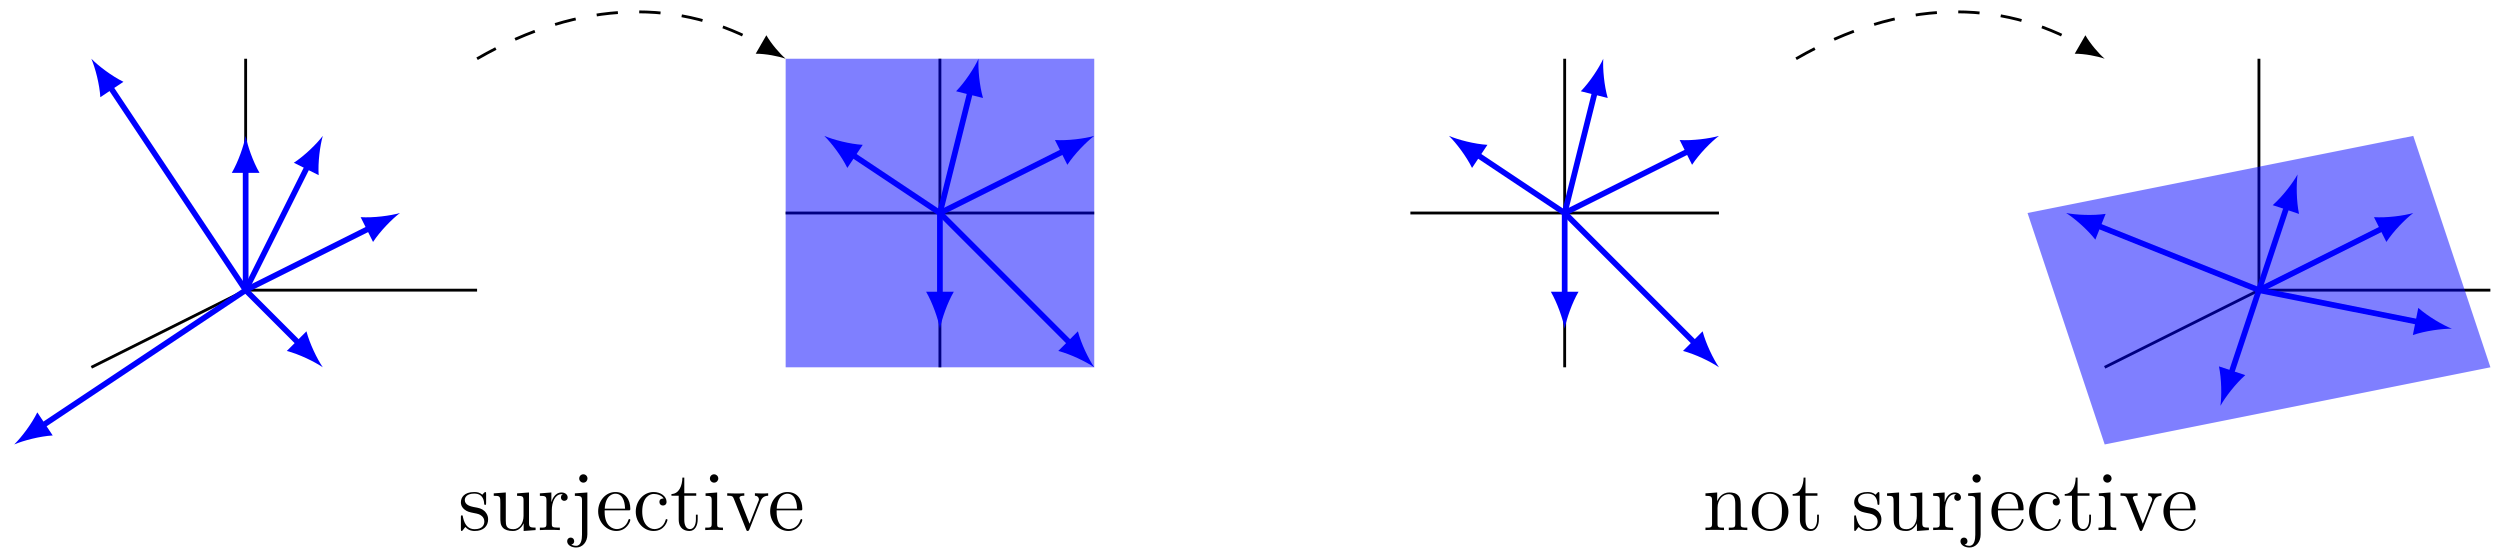 <?xml version="1.0" encoding="UTF-8"?>
<svg xmlns="http://www.w3.org/2000/svg" xmlns:xlink="http://www.w3.org/1999/xlink" width="350pt" height="78pt" viewBox="0 0 350 78" version="1.1">
<defs>
<g>
<symbol overflow="visible" id="glyph0-0">
<path style="stroke:none;" d=""/>
</symbol>
<symbol overflow="visible" id="glyph0-1">
<path style="stroke:none;" d="M 4.203 -1.516 C 4.203 -2.156 3.812 -2.547 3.703 -2.656 C 3.281 -3.031 2.953 -3.094 2.156 -3.234 C 1.812 -3.312 0.938 -3.484 0.938 -4.203 C 0.938 -4.562 1.188 -5.109 2.266 -5.109 C 3.562 -5.109 3.641 -4 3.656 -3.641 C 3.672 -3.531 3.75 -3.531 3.797 -3.531 C 3.922 -3.531 3.922 -3.594 3.922 -3.812 L 3.922 -5.062 C 3.922 -5.266 3.922 -5.328 3.797 -5.328 C 3.703 -5.328 3.484 -5.062 3.391 -4.953 C 3.031 -5.266 2.656 -5.328 2.266 -5.328 C 0.828 -5.328 0.391 -4.547 0.391 -3.891 C 0.391 -3.75 0.391 -3.328 0.844 -2.922 C 1.234 -2.578 1.641 -2.5 2.188 -2.391 C 2.844 -2.266 3 -2.219 3.297 -1.984 C 3.516 -1.812 3.672 -1.547 3.672 -1.203 C 3.672 -0.688 3.375 -0.125 2.312 -0.125 C 1.531 -0.125 0.953 -0.578 0.688 -1.766 C 0.641 -1.984 0.641 -2.016 0.641 -2.016 C 0.609 -2.062 0.562 -2.062 0.531 -2.062 C 0.391 -2.062 0.391 -2 0.391 -1.781 L 0.391 -0.156 C 0.391 0.062 0.391 0.125 0.516 0.125 C 0.578 0.125 0.578 0.109 0.781 -0.141 C 0.844 -0.234 0.844 -0.25 1.031 -0.438 C 1.484 0.125 2.125 0.125 2.328 0.125 C 3.578 0.125 4.203 -0.578 4.203 -1.516 Z M 4.203 -1.516 "/>
</symbol>
<symbol overflow="visible" id="glyph0-2">
<path style="stroke:none;" d="M 6.234 0 L 6.234 -0.344 C 5.422 -0.344 5.312 -0.438 5.312 -1.016 L 5.312 -5.266 L 3.641 -5.141 L 3.641 -4.797 C 4.453 -4.797 4.547 -4.703 4.547 -4.125 L 4.547 -1.984 C 4.547 -0.969 4 -0.125 3.109 -0.125 C 2.125 -0.125 2.062 -0.688 2.062 -1.312 L 2.062 -5.266 L 0.375 -5.141 L 0.375 -4.797 C 1.297 -4.797 1.297 -4.75 1.297 -3.688 L 1.297 -1.906 C 1.297 -1.156 1.297 -0.734 1.656 -0.328 C 1.938 -0.031 2.422 0.125 3.031 0.125 C 3.234 0.125 3.625 0.125 4.031 -0.234 C 4.375 -0.5 4.562 -0.953 4.562 -0.953 L 4.562 0.125 Z M 6.234 0 "/>
</symbol>
<symbol overflow="visible" id="glyph0-3">
<path style="stroke:none;" d="M 4.219 -4.578 C 4.219 -4.938 3.891 -5.266 3.375 -5.266 C 2.359 -5.266 2.016 -4.172 1.953 -3.938 L 1.938 -3.938 L 1.938 -5.266 L 0.328 -5.141 L 0.328 -4.797 C 1.141 -4.797 1.25 -4.703 1.25 -4.125 L 1.25 -0.891 C 1.25 -0.344 1.109 -0.344 0.328 -0.344 L 0.328 0 C 0.672 -0.031 1.328 -0.031 1.688 -0.031 C 2.016 -0.031 2.859 -0.031 3.125 0 L 3.125 -0.344 L 2.891 -0.344 C 2.016 -0.344 2 -0.484 2 -0.906 L 2 -2.781 C 2 -3.938 2.469 -5.031 3.391 -5.031 C 3.484 -5.031 3.516 -5.031 3.562 -5.016 C 3.469 -4.969 3.281 -4.906 3.281 -4.578 C 3.281 -4.234 3.547 -4.094 3.734 -4.094 C 3.984 -4.094 4.219 -4.25 4.219 -4.578 Z M 4.219 -4.578 "/>
</symbol>
<symbol overflow="visible" id="glyph0-4">
<path style="stroke:none;" d="M 2.422 0.609 L 2.422 -5.266 L 0.672 -5.141 L 0.672 -4.797 C 1.562 -4.797 1.672 -4.703 1.672 -4.125 L 1.672 0.656 C 1.672 1.312 1.547 2.203 0.844 2.203 C 0.844 2.203 0.453 2.203 0.172 2.031 C 0.484 1.969 0.578 1.75 0.578 1.547 C 0.578 1.266 0.375 1.047 0.094 1.047 C -0.203 1.047 -0.406 1.266 -0.406 1.547 C -0.406 2.125 0.234 2.438 0.859 2.438 C 1.719 2.438 2.422 1.703 2.422 0.609 Z M 2.438 -7.219 C 2.438 -7.578 2.156 -7.812 1.859 -7.812 C 1.531 -7.812 1.281 -7.547 1.281 -7.219 C 1.281 -6.906 1.547 -6.641 1.859 -6.641 C 2.219 -6.641 2.438 -6.938 2.438 -7.219 Z M 2.438 -7.219 "/>
</symbol>
<symbol overflow="visible" id="glyph0-5">
<path style="stroke:none;" d="M 4.859 -1.422 C 4.859 -1.5 4.812 -1.547 4.734 -1.547 C 4.641 -1.547 4.609 -1.484 4.594 -1.422 C 4.281 -0.422 3.484 -0.141 2.969 -0.141 C 2.469 -0.141 1.266 -0.484 1.266 -2.547 L 1.266 -2.766 L 4.578 -2.766 C 4.844 -2.766 4.859 -2.766 4.859 -3 C 4.859 -4.203 4.219 -5.328 2.766 -5.328 C 1.406 -5.328 0.359 -4.094 0.359 -2.625 C 0.359 -1.047 1.578 0.125 2.906 0.125 C 4.328 0.125 4.859 -1.172 4.859 -1.422 Z M 4.125 -3 L 1.281 -3 C 1.375 -4.875 2.422 -5.094 2.766 -5.094 C 4.047 -5.094 4.109 -3.406 4.125 -3 Z M 4.125 -3 "/>
</symbol>
<symbol overflow="visible" id="glyph0-6">
<path style="stroke:none;" d="M 4.859 -1.422 C 4.859 -1.531 4.766 -1.531 4.734 -1.531 C 4.625 -1.531 4.609 -1.5 4.578 -1.344 C 4.312 -0.5 3.672 -0.141 3.031 -0.141 C 2.297 -0.141 1.328 -0.781 1.328 -2.594 C 1.328 -4.578 2.344 -5.062 2.938 -5.062 C 3.391 -5.062 4.047 -4.891 4.328 -4.422 C 4.188 -4.422 3.734 -4.422 3.734 -3.938 C 3.734 -3.641 3.938 -3.438 4.234 -3.438 C 4.5 -3.438 4.734 -3.609 4.734 -3.953 C 4.734 -4.75 3.891 -5.328 2.922 -5.328 C 1.531 -5.328 0.422 -4.094 0.422 -2.578 C 0.422 -1.047 1.562 0.125 2.922 0.125 C 4.5 0.125 4.859 -1.312 4.859 -1.422 Z M 4.859 -1.422 "/>
</symbol>
<symbol overflow="visible" id="glyph0-7">
<path style="stroke:none;" d="M 3.891 -1.484 L 3.891 -2.156 L 3.641 -2.156 L 3.641 -1.5 C 3.641 -0.641 3.281 -0.141 2.828 -0.141 C 2.016 -0.141 2.016 -1.25 2.016 -1.453 L 2.016 -4.812 L 3.688 -4.812 L 3.688 -5.156 L 2.016 -5.156 L 2.016 -7.344 L 1.75 -7.344 C 1.734 -6.234 1.297 -5.078 0.219 -5.047 L 0.219 -4.812 L 1.234 -4.812 L 1.234 -1.484 C 1.234 -0.156 2.109 0.125 2.75 0.125 C 3.5 0.125 3.891 -0.625 3.891 -1.484 Z M 3.891 -1.484 "/>
</symbol>
<symbol overflow="visible" id="glyph0-8">
<path style="stroke:none;" d="M 2.875 0 L 2.875 -0.344 C 2.109 -0.344 2.062 -0.406 2.062 -0.875 L 2.062 -5.266 L 0.438 -5.141 L 0.438 -4.797 C 1.188 -4.797 1.297 -4.719 1.297 -4.141 L 1.297 -0.891 C 1.297 -0.344 1.172 -0.344 0.391 -0.344 L 0.391 0 C 0.734 -0.031 1.297 -0.031 1.656 -0.031 C 1.781 -0.031 2.469 -0.031 2.875 0 Z M 2.219 -7.219 C 2.219 -7.578 1.922 -7.812 1.641 -7.812 C 1.297 -7.812 1.047 -7.547 1.047 -7.219 C 1.047 -6.906 1.312 -6.641 1.625 -6.641 C 1.984 -6.641 2.219 -6.938 2.219 -7.219 Z M 2.219 -7.219 "/>
</symbol>
<symbol overflow="visible" id="glyph0-9">
<path style="stroke:none;" d="M 5.953 -4.812 L 5.953 -5.156 C 5.609 -5.125 5.438 -5.125 5.062 -5.125 L 4.094 -5.156 L 4.094 -4.812 C 4.594 -4.781 4.656 -4.422 4.656 -4.297 C 4.656 -4.188 4.625 -4.125 4.562 -3.984 L 3.344 -0.891 L 2.016 -4.266 C 1.953 -4.438 1.938 -4.438 1.938 -4.5 C 1.938 -4.812 2.391 -4.812 2.609 -4.812 L 2.609 -5.156 C 2.312 -5.125 1.688 -5.125 1.359 -5.125 L 0.219 -5.156 L 0.219 -4.812 C 0.891 -4.812 1 -4.75 1.141 -4.391 L 2.859 -0.109 C 2.922 0.062 2.938 0.125 3.078 0.125 C 3.172 0.125 3.234 0.094 3.328 -0.109 L 4.875 -4.016 C 4.984 -4.281 5.188 -4.797 5.953 -4.812 Z M 5.953 -4.812 "/>
</symbol>
<symbol overflow="visible" id="glyph0-10">
<path style="stroke:none;" d="M 6.234 0 L 6.234 -0.344 C 5.625 -0.344 5.328 -0.344 5.312 -0.703 L 5.312 -2.906 C 5.312 -4.016 5.312 -4.344 5.047 -4.734 C 4.703 -5.203 4.141 -5.266 3.734 -5.266 C 2.562 -5.266 2.109 -4.281 2.016 -4.047 L 2.016 -5.266 L 0.375 -5.141 L 0.375 -4.797 C 1.188 -4.797 1.297 -4.703 1.297 -4.125 L 1.297 -0.891 C 1.297 -0.344 1.156 -0.344 0.375 -0.344 L 0.375 0 C 0.688 -0.031 1.344 -0.031 1.672 -0.031 C 2.016 -0.031 2.672 -0.031 2.969 0 L 2.969 -0.344 C 2.219 -0.344 2.062 -0.344 2.062 -0.891 L 2.062 -3.109 C 2.062 -4.359 2.891 -5.031 3.641 -5.031 C 4.375 -5.031 4.547 -4.422 4.547 -3.688 L 4.547 -0.891 C 4.547 -0.344 4.406 -0.344 3.641 -0.344 L 3.641 0 C 3.938 -0.031 4.594 -0.031 4.922 -0.031 C 5.266 -0.031 5.922 -0.031 6.234 0 Z M 6.234 0 "/>
</symbol>
<symbol overflow="visible" id="glyph0-11">
<path style="stroke:none;" d="M 5.484 -2.562 C 5.484 -4.094 4.312 -5.328 2.922 -5.328 C 1.5 -5.328 0.359 -4.062 0.359 -2.562 C 0.359 -1.031 1.547 0.125 2.922 0.125 C 4.328 0.125 5.484 -1.047 5.484 -2.562 Z M 4.578 -2.672 C 4.578 -2.25 4.578 -1.5 4.266 -0.938 C 3.938 -0.375 3.375 -0.141 2.922 -0.141 C 2.484 -0.141 1.953 -0.328 1.609 -0.922 C 1.281 -1.453 1.266 -2.156 1.266 -2.672 C 1.266 -3.125 1.266 -3.844 1.641 -4.391 C 1.969 -4.906 2.5 -5.094 2.922 -5.094 C 3.375 -5.094 3.891 -4.875 4.203 -4.406 C 4.578 -3.859 4.578 -3.109 4.578 -2.672 Z M 4.578 -2.672 "/>
</symbol>
</g>
</defs>
<g id="surface1">
<path style="fill:none;stroke-width:0.399;stroke-linecap:butt;stroke-linejoin:miter;stroke:rgb(0%,0%,0%);stroke-opacity:1;stroke-miterlimit:10;" d="M -0 0 L 32.4 0 " transform="matrix(1,0,0,-1,34.391,40.622)"/>
<path style="fill:none;stroke-width:0.399;stroke-linecap:butt;stroke-linejoin:miter;stroke:rgb(0%,0%,0%);stroke-opacity:1;stroke-miterlimit:10;" d="M -0 0 L -0 32.398 " transform="matrix(1,0,0,-1,34.391,40.622)"/>
<path style="fill:none;stroke-width:0.399;stroke-linecap:butt;stroke-linejoin:miter;stroke:rgb(0%,0%,0%);stroke-opacity:1;stroke-miterlimit:10;" d="M -0 0 L -21.601 -10.8 " transform="matrix(1,0,0,-1,34.391,40.622)"/>
<path style="fill:none;stroke-width:0.797;stroke-linecap:butt;stroke-linejoin:miter;stroke:rgb(0%,0%,100%);stroke-opacity:1;stroke-miterlimit:10;" d="M -0 0 L 17.428 8.715 " transform="matrix(1,0,0,-1,34.391,40.622)"/>
<path style=" stroke:none;fill-rule:nonzero;fill:rgb(0%,0%,100%);fill-opacity:1;" d="M 55.992 29.82 C 54.641 30.207 52.285 30.516 50.488 30.402 L 52.227 33.875 C 53.211 32.371 54.871 30.672 55.992 29.82 "/>
<path style="fill:none;stroke-width:0.797;stroke-linecap:butt;stroke-linejoin:miter;stroke:rgb(0%,0%,100%);stroke-opacity:1;stroke-miterlimit:10;" d="M -0 0 L 8.714 17.43 " transform="matrix(1,0,0,-1,34.391,40.622)"/>
<path style=" stroke:none;fill-rule:nonzero;fill:rgb(0%,0%,100%);fill-opacity:1;" d="M 45.191 19.023 C 44.344 20.141 42.645 21.801 41.137 22.785 L 44.613 24.523 C 44.496 22.727 44.805 20.375 45.191 19.023 "/>
<path style="fill:none;stroke-width:0.797;stroke-linecap:butt;stroke-linejoin:miter;stroke:rgb(0%,0%,100%);stroke-opacity:1;stroke-miterlimit:10;" d="M -0 0 L -0 16.938 " transform="matrix(1,0,0,-1,34.391,40.622)"/>
<path style=" stroke:none;fill-rule:nonzero;fill:rgb(0%,0%,100%);fill-opacity:1;" d="M 34.391 19.023 C 34.133 20.402 33.355 22.648 32.449 24.203 L 36.332 24.203 C 35.426 22.648 34.648 20.402 34.391 19.023 "/>
<path style="fill:none;stroke-width:0.797;stroke-linecap:butt;stroke-linejoin:miter;stroke:rgb(0%,0%,100%);stroke-opacity:1;stroke-miterlimit:10;" d="M -0 0 L 7.503 -7.503 " transform="matrix(1,0,0,-1,34.391,40.622)"/>
<path style=" stroke:none;fill-rule:nonzero;fill:rgb(0%,0%,100%);fill-opacity:1;" d="M 45.191 51.422 C 44.398 50.262 43.359 48.125 42.902 46.383 L 40.152 49.133 C 41.895 49.59 44.031 50.629 45.191 51.422 "/>
<path style="fill:none;stroke-width:0.797;stroke-linecap:butt;stroke-linejoin:miter;stroke:rgb(0%,0%,100%);stroke-opacity:1;stroke-miterlimit:10;" d="M -0 0 L -19.015 28.519 " transform="matrix(1,0,0,-1,34.391,40.622)"/>
<path style=" stroke:none;fill-rule:nonzero;fill:rgb(0%,0%,100%);fill-opacity:1;" d="M 12.789 8.223 C 13.34 9.516 13.941 11.812 14.047 13.609 L 17.281 11.453 C 15.664 10.664 13.773 9.227 12.789 8.223 "/>
<path style="fill:none;stroke-width:0.797;stroke-linecap:butt;stroke-linejoin:miter;stroke:rgb(0%,0%,100%);stroke-opacity:1;stroke-miterlimit:10;" d="M -0 0 L -28.518 -19.015 " transform="matrix(1,0,0,-1,34.391,40.622)"/>
<path style=" stroke:none;fill-rule:nonzero;fill:rgb(0%,0%,100%);fill-opacity:1;" d="M 1.988 62.223 C 3.285 61.672 5.582 61.07 7.379 60.965 L 5.223 57.73 C 4.434 59.348 2.996 61.238 1.988 62.223 "/>
<path style="fill:none;stroke-width:0.399;stroke-linecap:butt;stroke-linejoin:miter;stroke:rgb(0%,0%,0%);stroke-opacity:1;stroke-dasharray:2.989,2.989;stroke-miterlimit:10;" d="M 32.4 32.398 C 46.989 40.824 61.008 40.824 72.491 34.191 " transform="matrix(1,0,0,-1,34.391,40.622)"/>
<path style=" stroke:none;fill-rule:nonzero;fill:rgb(0%,0%,0%);fill-opacity:1;" d="M 109.992 8.223 C 109.172 7.52 107.977 6.137 107.289 4.934 L 105.797 7.523 C 107.18 7.516 108.973 7.863 109.992 8.223 "/>
<path style="fill:none;stroke-width:0.399;stroke-linecap:butt;stroke-linejoin:miter;stroke:rgb(0%,0%,0%);stroke-opacity:1;stroke-miterlimit:10;" d="M 75.597 10.801 L 118.797 10.801 " transform="matrix(1,0,0,-1,34.391,40.622)"/>
<path style="fill:none;stroke-width:0.399;stroke-linecap:butt;stroke-linejoin:miter;stroke:rgb(0%,0%,0%);stroke-opacity:1;stroke-miterlimit:10;" d="M 97.197 -10.8 L 97.197 32.398 " transform="matrix(1,0,0,-1,34.391,40.622)"/>
<path style="fill:none;stroke-width:0.797;stroke-linecap:butt;stroke-linejoin:miter;stroke:rgb(0%,0%,100%);stroke-opacity:1;stroke-miterlimit:10;" d="M 97.197 10.801 L 101.466 27.875 " transform="matrix(1,0,0,-1,34.391,40.622)"/>
<path style=" stroke:none;fill-rule:nonzero;fill:rgb(0%,0%,100%);fill-opacity:1;" d="M 136.996 8.223 C 136.406 9.5 135.109 11.488 133.852 12.777 L 137.621 13.719 C 137.121 11.992 136.91 9.625 136.996 8.223 "/>
<path style="fill:none;stroke-width:0.797;stroke-linecap:butt;stroke-linejoin:miter;stroke:rgb(0%,0%,100%);stroke-opacity:1;stroke-miterlimit:10;" d="M 97.197 10.801 L 114.625 19.516 " transform="matrix(1,0,0,-1,34.391,40.622)"/>
<path style=" stroke:none;fill-rule:nonzero;fill:rgb(0%,0%,100%);fill-opacity:1;" d="M 153.195 19.023 C 151.844 19.406 149.488 19.715 147.691 19.602 L 149.43 23.074 C 150.414 21.57 152.074 19.871 153.195 19.023 "/>
<path style="fill:none;stroke-width:0.797;stroke-linecap:butt;stroke-linejoin:miter;stroke:rgb(0%,0%,100%);stroke-opacity:1;stroke-miterlimit:10;" d="M 97.197 10.801 L 84.877 19.012 " transform="matrix(1,0,0,-1,34.391,40.622)"/>
<path style=" stroke:none;fill-rule:nonzero;fill:rgb(0%,0%,100%);fill-opacity:1;" d="M 115.395 19.023 C 116.398 20.004 117.836 21.895 118.625 23.512 L 120.781 20.277 C 118.984 20.172 116.688 19.574 115.395 19.023 "/>
<path style="fill:none;stroke-width:0.797;stroke-linecap:butt;stroke-linejoin:miter;stroke:rgb(0%,0%,100%);stroke-opacity:1;stroke-miterlimit:10;" d="M 97.197 10.801 L 97.197 -0.738 " transform="matrix(1,0,0,-1,34.391,40.622)"/>
<path style=" stroke:none;fill-rule:nonzero;fill:rgb(0%,0%,100%);fill-opacity:1;" d="M 131.594 46.023 C 131.852 44.641 132.629 42.395 133.535 40.84 L 129.652 40.84 C 130.559 42.395 131.336 44.641 131.594 46.023 "/>
<path style="fill:none;stroke-width:0.797;stroke-linecap:butt;stroke-linejoin:miter;stroke:rgb(0%,0%,100%);stroke-opacity:1;stroke-miterlimit:10;" d="M 97.197 10.801 L 115.5 -7.503 " transform="matrix(1,0,0,-1,34.391,40.622)"/>
<path style=" stroke:none;fill-rule:nonzero;fill:rgb(0%,0%,100%);fill-opacity:1;" d="M 153.195 51.422 C 152.402 50.262 151.363 48.125 150.906 46.383 L 148.156 49.133 C 149.898 49.59 152.035 50.629 153.195 51.422 "/>
<path style=" stroke:none;fill-rule:nonzero;fill:rgb(0%,0%,100%);fill-opacity:0.5;" d="M 109.992 51.422 L 109.992 8.223 L 153.195 8.223 L 153.195 51.422 Z M 109.992 51.422 "/>
<g style="fill:rgb(0%,0%,0%);fill-opacity:1;">
  <use xlink:href="#glyph0-1" x="64.134" y="74.212"/>
  <use xlink:href="#glyph0-2" x="68.749" y="74.212"/>
  <use xlink:href="#glyph0-3" x="75.253" y="74.212"/>
  <use xlink:href="#glyph0-4" x="79.808" y="74.212"/>
  <use xlink:href="#glyph0-5" x="83.383" y="74.212"/>
  <use xlink:href="#glyph0-6" x="88.584" y="74.212"/>
  <use xlink:href="#glyph0-7" x="93.785" y="74.212"/>
  <use xlink:href="#glyph0-8" x="98.34" y="74.212"/>
  <use xlink:href="#glyph0-9" x="101.592" y="74.212"/>
</g>
<g style="fill:rgb(0%,0%,0%);fill-opacity:1;">
  <use xlink:href="#glyph0-5" x="107.462" y="74.212"/>
</g>
<path style="fill:none;stroke-width:0.399;stroke-linecap:butt;stroke-linejoin:miter;stroke:rgb(0%,0%,0%);stroke-opacity:1;stroke-miterlimit:10;" d="M -21.601 10.801 L 21.6 10.801 " transform="matrix(1,0,0,-1,219.055,40.622)"/>
<path style="fill:none;stroke-width:0.399;stroke-linecap:butt;stroke-linejoin:miter;stroke:rgb(0%,0%,0%);stroke-opacity:1;stroke-miterlimit:10;" d="M -0.001 -10.8 L -0.001 32.398 " transform="matrix(1,0,0,-1,219.055,40.622)"/>
<path style="fill:none;stroke-width:0.797;stroke-linecap:butt;stroke-linejoin:miter;stroke:rgb(0%,0%,100%);stroke-opacity:1;stroke-miterlimit:10;" d="M -0.001 10.801 L 4.269 27.875 " transform="matrix(1,0,0,-1,219.055,40.622)"/>
<path style=" stroke:none;fill-rule:nonzero;fill:rgb(0%,0%,100%);fill-opacity:1;" d="M 224.457 8.223 C 223.867 9.5 222.57 11.488 221.312 12.777 L 225.082 13.719 C 224.582 11.992 224.371 9.625 224.457 8.223 "/>
<path style="fill:none;stroke-width:0.797;stroke-linecap:butt;stroke-linejoin:miter;stroke:rgb(0%,0%,100%);stroke-opacity:1;stroke-miterlimit:10;" d="M -0.001 10.801 L 17.428 19.516 " transform="matrix(1,0,0,-1,219.055,40.622)"/>
<path style=" stroke:none;fill-rule:nonzero;fill:rgb(0%,0%,100%);fill-opacity:1;" d="M 240.656 19.023 C 239.305 19.406 236.949 19.715 235.152 19.602 L 236.891 23.074 C 237.875 21.57 239.535 19.871 240.656 19.023 "/>
<path style="fill:none;stroke-width:0.797;stroke-linecap:butt;stroke-linejoin:miter;stroke:rgb(0%,0%,100%);stroke-opacity:1;stroke-miterlimit:10;" d="M -0.001 10.801 L -12.32 19.012 " transform="matrix(1,0,0,-1,219.055,40.622)"/>
<path style=" stroke:none;fill-rule:nonzero;fill:rgb(0%,0%,100%);fill-opacity:1;" d="M 202.855 19.023 C 203.859 20.004 205.297 21.895 206.086 23.512 L 208.242 20.277 C 206.445 20.172 204.148 19.574 202.855 19.023 "/>
<path style="fill:none;stroke-width:0.797;stroke-linecap:butt;stroke-linejoin:miter;stroke:rgb(0%,0%,100%);stroke-opacity:1;stroke-miterlimit:10;" d="M -0.001 10.801 L -0.001 -0.738 " transform="matrix(1,0,0,-1,219.055,40.622)"/>
<path style=" stroke:none;fill-rule:nonzero;fill:rgb(0%,0%,100%);fill-opacity:1;" d="M 219.055 46.023 C 219.312 44.641 220.09 42.395 220.996 40.84 L 217.113 40.84 C 218.02 42.395 218.797 44.641 219.055 46.023 "/>
<path style="fill:none;stroke-width:0.797;stroke-linecap:butt;stroke-linejoin:miter;stroke:rgb(0%,0%,100%);stroke-opacity:1;stroke-miterlimit:10;" d="M -0.001 10.801 L 18.303 -7.503 " transform="matrix(1,0,0,-1,219.055,40.622)"/>
<path style=" stroke:none;fill-rule:nonzero;fill:rgb(0%,0%,100%);fill-opacity:1;" d="M 240.656 51.422 C 239.863 50.262 238.824 48.125 238.367 46.383 L 235.617 49.133 C 237.359 49.59 239.496 50.629 240.656 51.422 "/>
<path style="fill:none;stroke-width:0.399;stroke-linecap:butt;stroke-linejoin:miter;stroke:rgb(0%,0%,0%);stroke-opacity:1;stroke-dasharray:2.989,2.989;stroke-miterlimit:10;" d="M 32.4 32.398 C 46.989 40.824 61.008 40.824 72.491 34.191 " transform="matrix(1,0,0,-1,219.055,40.622)"/>
<path style=" stroke:none;fill-rule:nonzero;fill:rgb(0%,0%,0%);fill-opacity:1;" d="M 294.656 8.223 C 293.836 7.52 292.641 6.137 291.953 4.934 L 290.461 7.523 C 291.844 7.516 293.637 7.863 294.656 8.223 "/>
<path style="fill:none;stroke-width:0.399;stroke-linecap:butt;stroke-linejoin:miter;stroke:rgb(0%,0%,0%);stroke-opacity:1;stroke-miterlimit:10;" d="M 97.197 0 L 129.597 0 " transform="matrix(1,0,0,-1,219.055,40.622)"/>
<path style="fill:none;stroke-width:0.399;stroke-linecap:butt;stroke-linejoin:miter;stroke:rgb(0%,0%,0%);stroke-opacity:1;stroke-miterlimit:10;" d="M 97.197 0 L 97.197 32.398 " transform="matrix(1,0,0,-1,219.055,40.622)"/>
<path style="fill:none;stroke-width:0.399;stroke-linecap:butt;stroke-linejoin:miter;stroke:rgb(0%,0%,0%);stroke-opacity:1;stroke-miterlimit:10;" d="M 97.197 0 L 75.597 -10.8 " transform="matrix(1,0,0,-1,219.055,40.622)"/>
<path style="fill:none;stroke-width:0.797;stroke-linecap:butt;stroke-linejoin:miter;stroke:rgb(0%,0%,100%);stroke-opacity:1;stroke-miterlimit:10;" d="M 97.197 0 L 101.122 11.778 " transform="matrix(1,0,0,-1,219.055,40.622)"/>
<path style=" stroke:none;fill-rule:nonzero;fill:rgb(0%,0%,100%);fill-opacity:1;" d="M 321.66 24.422 C 320.977 25.648 319.527 27.535 318.176 28.723 L 321.863 29.949 C 321.496 28.191 321.469 25.812 321.66 24.422 "/>
<path style="fill:none;stroke-width:0.797;stroke-linecap:butt;stroke-linejoin:miter;stroke:rgb(0%,0%,100%);stroke-opacity:1;stroke-miterlimit:10;" d="M 97.197 0 L 114.625 8.715 " transform="matrix(1,0,0,-1,219.055,40.622)"/>
<path style=" stroke:none;fill-rule:nonzero;fill:rgb(0%,0%,100%);fill-opacity:1;" d="M 337.859 29.82 C 336.508 30.207 334.152 30.516 332.355 30.402 L 334.094 33.875 C 335.078 32.371 336.738 30.672 337.859 29.82 "/>
<path style="fill:none;stroke-width:0.797;stroke-linecap:butt;stroke-linejoin:miter;stroke:rgb(0%,0%,100%);stroke-opacity:1;stroke-miterlimit:10;" d="M 97.197 0 L 74.526 9.067 " transform="matrix(1,0,0,-1,219.055,40.622)"/>
<path style=" stroke:none;fill-rule:nonzero;fill:rgb(0%,0%,100%);fill-opacity:1;" d="M 289.258 29.82 C 290.445 30.574 292.238 32.129 293.348 33.551 L 294.789 29.941 C 293.008 30.207 290.637 30.094 289.258 29.82 "/>
<path style="fill:none;stroke-width:0.797;stroke-linecap:butt;stroke-linejoin:miter;stroke:rgb(0%,0%,100%);stroke-opacity:1;stroke-miterlimit:10;" d="M 97.197 0 L 93.271 -11.777 " transform="matrix(1,0,0,-1,219.055,40.622)"/>
<path style=" stroke:none;fill-rule:nonzero;fill:rgb(0%,0%,100%);fill-opacity:1;" d="M 310.859 56.82 C 311.539 55.594 312.988 53.707 314.34 52.52 L 310.652 51.293 C 311.023 53.055 311.051 55.43 310.859 56.82 "/>
<path style="fill:none;stroke-width:0.797;stroke-linecap:butt;stroke-linejoin:miter;stroke:rgb(0%,0%,100%);stroke-opacity:1;stroke-miterlimit:10;" d="M 97.197 0 L 119.625 -4.484 " transform="matrix(1,0,0,-1,219.055,40.622)"/>
<path style=" stroke:none;fill-rule:nonzero;fill:rgb(0%,0%,100%);fill-opacity:1;" d="M 343.258 46.02 C 341.957 45.496 339.906 44.293 338.559 43.102 L 337.797 46.91 C 339.5 46.328 341.855 46.004 343.258 46.02 "/>
<path style=" stroke:none;fill-rule:nonzero;fill:rgb(0%,0%,100%);fill-opacity:0.5;" d="M 294.656 62.223 L 348.66 51.422 L 337.859 19.023 L 283.855 29.82 L 294.656 62.223 "/>
<g style="fill:rgb(0%,0%,0%);fill-opacity:1;">
  <use xlink:href="#glyph0-10" x="238.39" y="74.212"/>
  <use xlink:href="#glyph0-11" x="244.894" y="74.212"/>
  <use xlink:href="#glyph0-7" x="250.753" y="74.212"/>
</g>
<g style="fill:rgb(0%,0%,0%);fill-opacity:1;">
  <use xlink:href="#glyph0-1" x="259.194" y="74.212"/>
  <use xlink:href="#glyph0-2" x="263.809" y="74.212"/>
  <use xlink:href="#glyph0-3" x="270.313" y="74.212"/>
  <use xlink:href="#glyph0-4" x="274.868" y="74.212"/>
  <use xlink:href="#glyph0-5" x="278.443" y="74.212"/>
  <use xlink:href="#glyph0-6" x="283.644" y="74.212"/>
  <use xlink:href="#glyph0-7" x="288.844" y="74.212"/>
  <use xlink:href="#glyph0-8" x="293.4" y="74.212"/>
  <use xlink:href="#glyph0-9" x="296.652" y="74.212"/>
</g>
<g style="fill:rgb(0%,0%,0%);fill-opacity:1;">
  <use xlink:href="#glyph0-5" x="302.522" y="74.212"/>
</g>
</g>
</svg>
